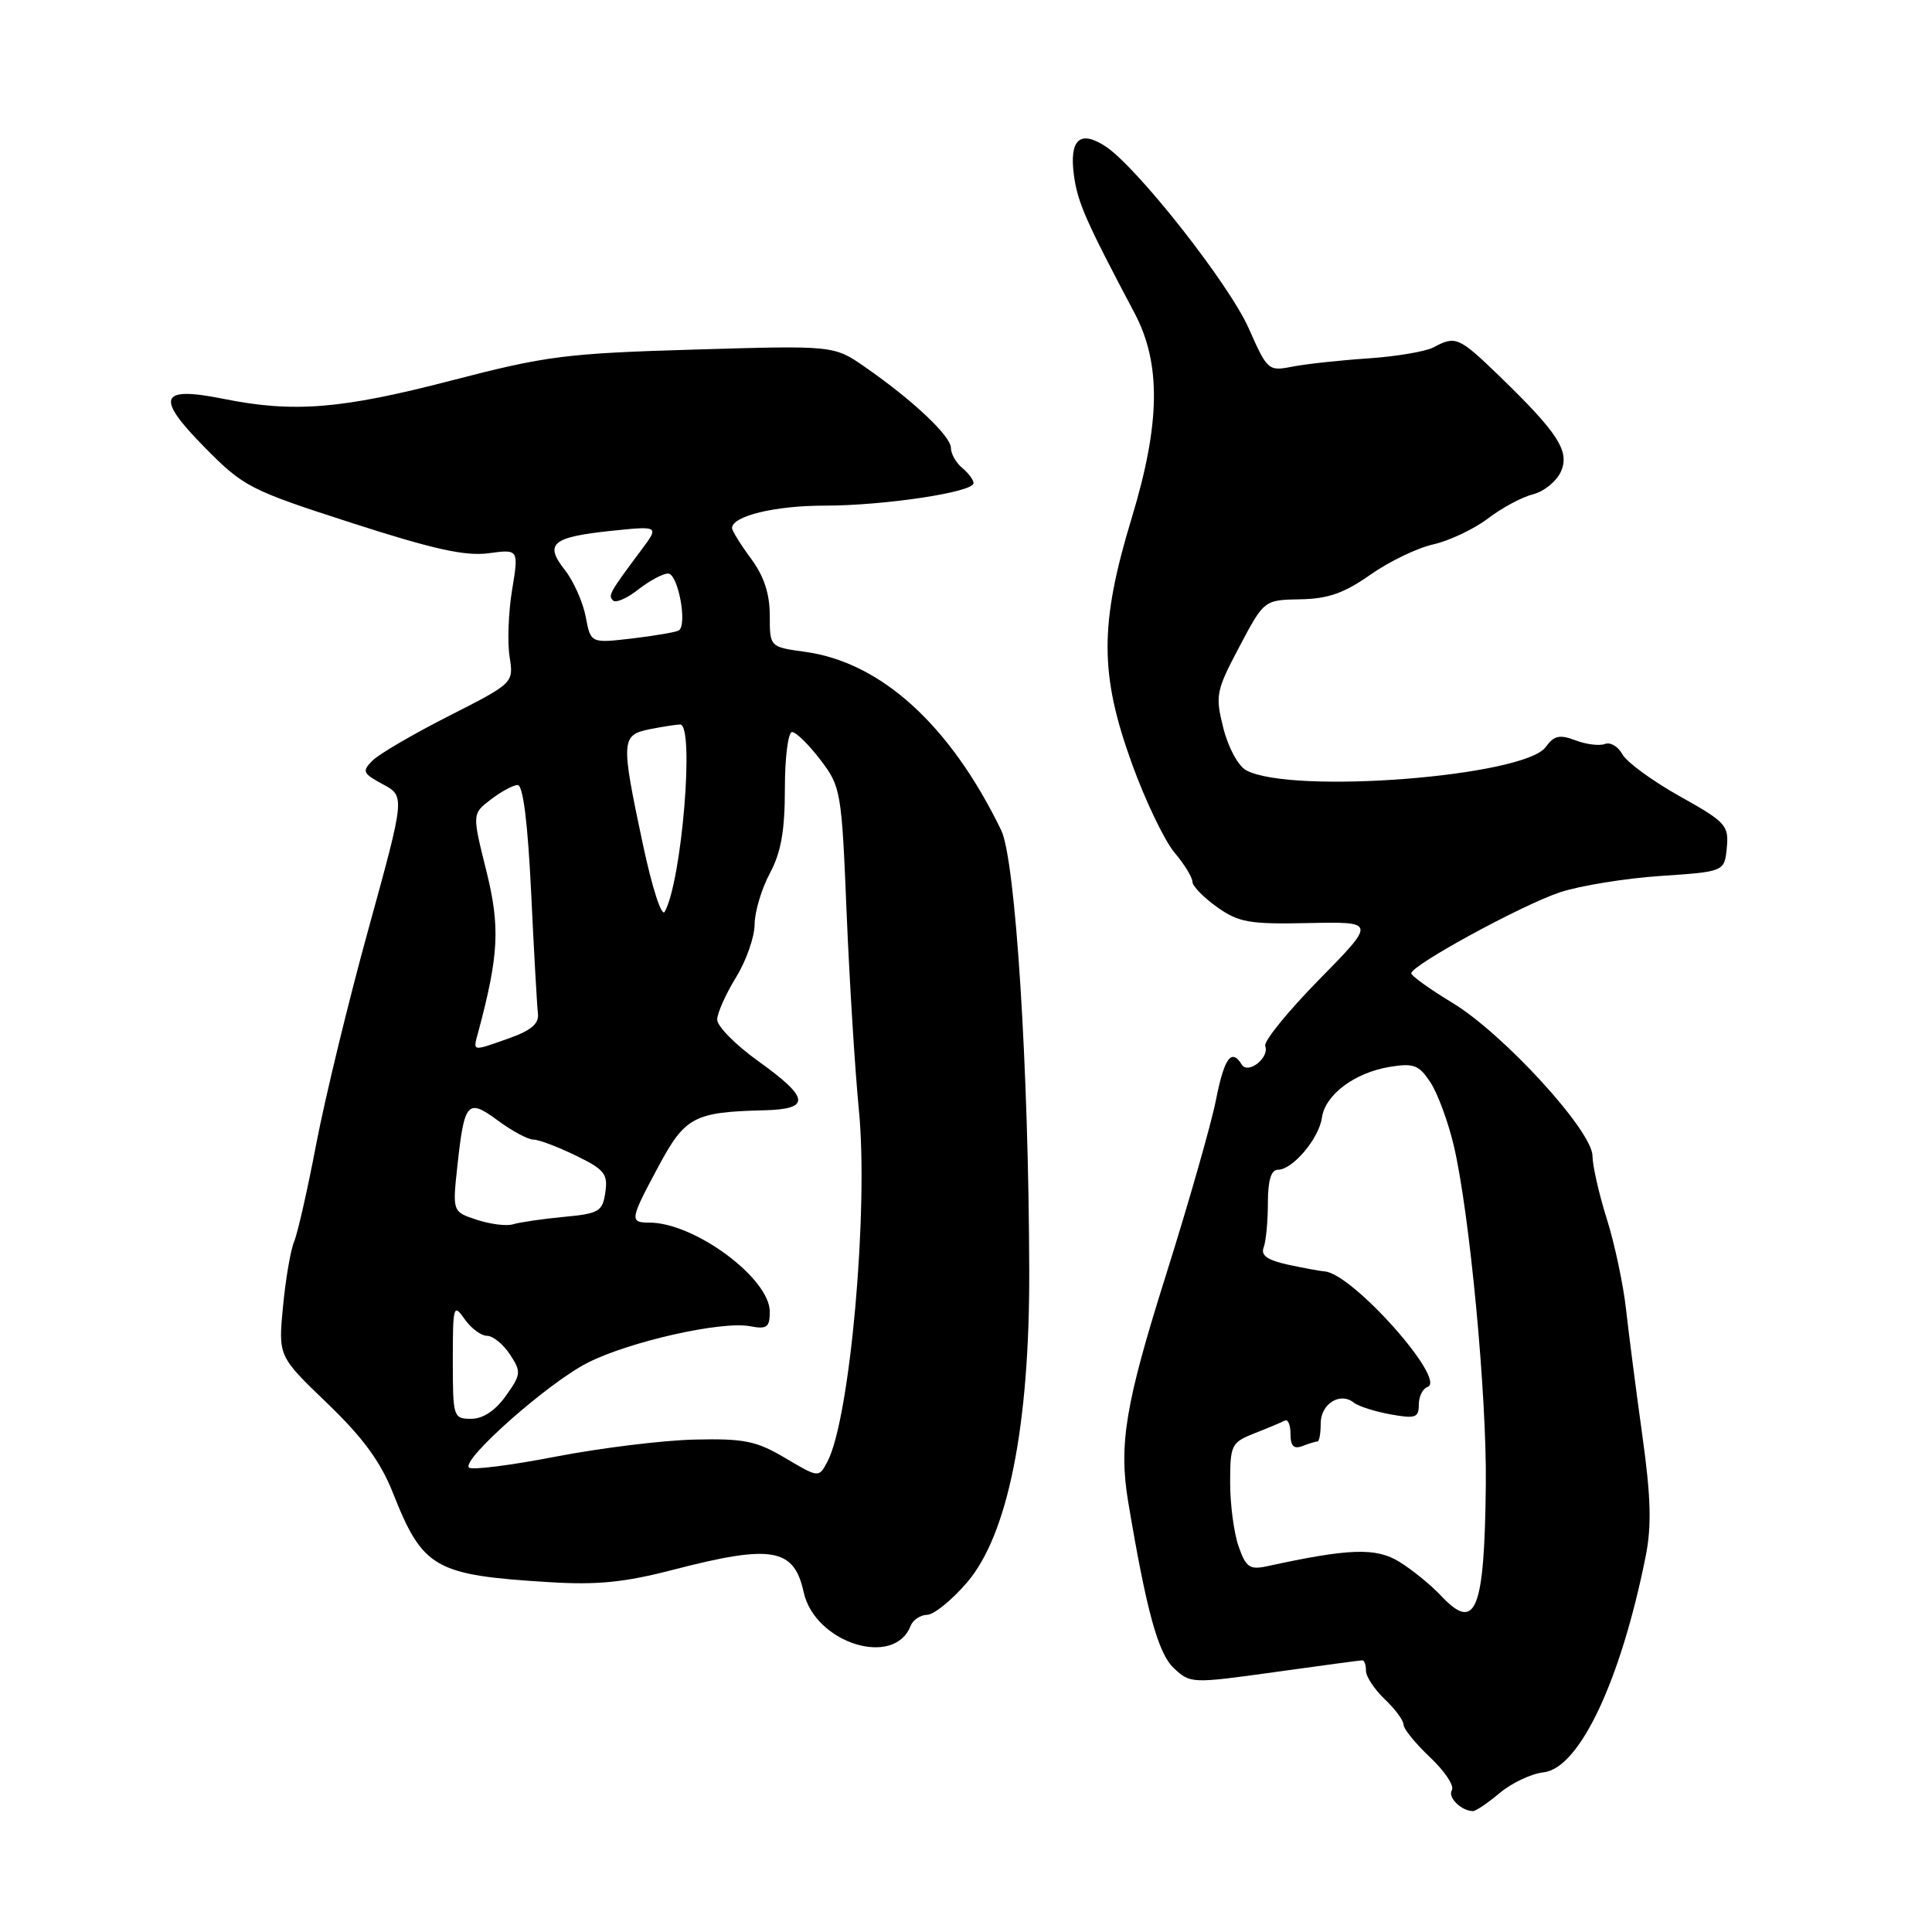 <?xml version="1.0" encoding="UTF-8" standalone="no"?>
<!DOCTYPE svg PUBLIC "-//W3C//DTD SVG 1.1//EN" "http://www.w3.org/Graphics/SVG/1.1/DTD/svg11.dtd" >
<svg xmlns="http://www.w3.org/2000/svg" xmlns:xlink="http://www.w3.org/1999/xlink" version="1.1" viewBox="0 0 256 256">
 <g >
 <path fill="currentColor"
d=" M 198.71 237.59 C 200.29 236.26 202.91 235.02 204.54 234.84 C 209.29 234.30 214.76 222.71 218.06 206.22 C 218.86 202.20 218.76 198.40 217.62 190.22 C 216.80 184.33 215.83 176.81 215.46 173.51 C 215.10 170.22 213.95 164.82 212.91 161.51 C 211.87 158.21 211.02 154.44 211.01 153.15 C 210.99 149.85 199.22 136.98 192.47 132.89 C 189.46 131.07 187.00 129.30 187.00 128.97 C 187.00 127.90 201.69 119.90 206.69 118.24 C 209.34 117.36 215.32 116.39 220.00 116.07 C 228.50 115.50 228.50 115.50 228.81 112.33 C 229.09 109.37 228.69 108.92 222.54 105.49 C 218.93 103.46 215.52 100.97 214.97 99.94 C 214.42 98.92 213.38 98.30 212.66 98.58 C 211.94 98.86 210.18 98.64 208.76 98.10 C 206.66 97.30 205.92 97.46 204.83 98.97 C 202.02 102.90 171.17 105.30 165.13 102.07 C 164.08 101.51 162.75 99.06 162.10 96.48 C 161.01 92.15 161.12 91.56 164.22 85.70 C 167.50 79.50 167.50 79.50 172.29 79.41 C 175.97 79.35 178.12 78.59 181.57 76.16 C 184.04 74.42 187.80 72.60 189.93 72.13 C 192.05 71.65 195.30 70.11 197.15 68.71 C 198.99 67.30 201.68 65.86 203.12 65.50 C 204.57 65.14 206.22 63.80 206.81 62.53 C 208.05 59.81 206.49 57.39 198.59 49.75 C 193.31 44.65 192.87 44.46 189.96 46.02 C 188.91 46.58 185.01 47.24 181.28 47.49 C 177.55 47.74 173.04 48.23 171.25 48.58 C 168.07 49.21 167.93 49.09 165.47 43.52 C 162.86 37.62 150.68 22.15 146.48 19.39 C 143.09 17.18 141.67 18.48 142.30 23.22 C 142.79 26.83 143.86 29.26 150.33 41.48 C 153.87 48.16 153.76 56.10 149.97 68.59 C 145.67 82.76 145.69 89.35 150.03 101.31 C 151.79 106.16 154.31 111.40 155.62 112.96 C 156.93 114.51 158.00 116.26 158.00 116.83 C 158.00 117.40 159.46 118.91 161.25 120.18 C 164.13 122.23 165.52 122.48 173.41 122.31 C 182.32 122.13 182.32 122.13 174.78 129.81 C 170.63 134.04 167.42 137.99 167.65 138.60 C 168.24 140.15 165.37 142.41 164.53 141.05 C 163.18 138.86 162.22 140.18 161.12 145.75 C 160.50 148.91 157.51 159.38 154.48 169.00 C 149.11 186.04 148.22 191.38 149.49 199.00 C 151.90 213.40 153.45 219.07 155.52 221.02 C 157.72 223.09 157.89 223.09 168.91 221.56 C 175.05 220.70 180.28 220.00 180.53 220.00 C 180.79 220.00 181.00 220.63 181.00 221.40 C 181.00 222.16 182.12 223.85 183.48 225.15 C 184.85 226.44 185.97 227.96 185.98 228.53 C 185.99 229.10 187.58 231.05 189.51 232.87 C 191.43 234.69 192.73 236.63 192.38 237.20 C 191.79 238.14 193.60 239.95 195.17 239.98 C 195.54 239.99 197.14 238.91 198.71 237.59 Z  M 120.66 215.43 C 120.97 214.65 121.95 213.99 122.86 213.97 C 123.76 213.95 126.14 212.01 128.15 209.67 C 133.56 203.33 136.43 188.95 136.38 168.50 C 136.31 141.45 134.56 113.91 132.66 110.00 C 125.89 96.06 116.74 87.75 106.67 86.37 C 102.00 85.73 102.00 85.73 102.00 81.56 C 102.00 78.68 101.23 76.34 99.50 74.00 C 98.12 72.14 97.00 70.32 97.00 69.97 C 97.00 68.38 102.68 67.00 109.22 67.00 C 117.15 67.00 129.00 65.22 129.00 64.02 C 129.00 63.59 128.32 62.68 127.50 62.00 C 126.67 61.32 126.00 60.12 126.00 59.35 C 126.00 57.78 120.93 53.01 114.63 48.64 C 110.50 45.77 110.50 45.77 92.00 46.32 C 74.99 46.82 72.39 47.15 59.77 50.43 C 45.23 54.21 38.90 54.72 29.62 52.85 C 21.11 51.14 20.54 52.61 27.13 59.29 C 32.28 64.51 33.09 64.93 46.60 69.29 C 57.37 72.77 61.66 73.72 64.72 73.31 C 68.74 72.77 68.74 72.77 67.86 78.14 C 67.37 81.09 67.22 85.08 67.52 87.00 C 68.07 90.50 68.07 90.50 59.50 94.86 C 54.78 97.25 50.22 99.92 49.36 100.78 C 47.94 102.20 48.07 102.49 50.73 103.92 C 53.67 105.50 53.67 105.50 48.85 123.00 C 46.19 132.62 43.08 145.45 41.92 151.50 C 40.77 157.55 39.44 163.40 38.98 164.50 C 38.51 165.60 37.85 169.47 37.50 173.11 C 36.87 179.71 36.87 179.71 43.35 185.93 C 48.08 190.48 50.43 193.68 52.07 197.83 C 56.02 207.81 57.58 208.71 72.71 209.64 C 79.12 210.04 82.74 209.68 89.21 208.00 C 102.28 204.61 105.21 205.12 106.49 210.97 C 107.98 217.72 118.51 221.04 120.66 215.43 Z  M 190.96 211.46 C 189.63 210.04 187.14 208.01 185.44 206.96 C 182.33 205.04 178.83 205.15 167.87 207.54 C 165.59 208.03 165.08 207.67 164.12 204.90 C 163.50 203.14 163.00 199.34 163.00 196.45 C 163.00 191.45 163.16 191.13 166.25 189.91 C 168.04 189.21 169.84 188.45 170.25 188.23 C 170.66 188.01 171.00 188.82 171.00 190.02 C 171.00 191.61 171.44 192.05 172.58 191.61 C 173.45 191.27 174.35 191.00 174.58 191.00 C 174.81 191.00 175.00 189.92 175.00 188.61 C 175.00 186.02 177.56 184.41 179.38 185.85 C 179.99 186.34 182.19 187.04 184.25 187.41 C 187.54 188.01 188.00 187.85 188.00 186.13 C 188.00 185.05 188.52 183.99 189.15 183.78 C 191.80 182.90 179.18 168.71 175.52 168.47 C 174.96 168.43 172.79 168.03 170.69 167.58 C 167.94 166.98 167.04 166.35 167.44 165.30 C 167.75 164.49 168.00 161.85 168.00 159.42 C 168.00 156.42 168.42 155.00 169.33 155.00 C 171.28 155.00 174.77 150.87 175.16 148.10 C 175.59 145.05 179.51 142.12 184.18 141.36 C 187.33 140.85 188.03 141.12 189.54 143.42 C 190.50 144.88 191.89 148.65 192.63 151.79 C 194.73 160.69 197.01 184.82 196.88 196.72 C 196.70 213.49 195.55 216.34 190.96 211.46 Z  M 104.07 193.21 C 100.23 190.93 98.61 190.60 92.07 190.75 C 87.90 190.84 79.61 191.86 73.64 193.01 C 67.67 194.17 62.49 194.82 62.14 194.46 C 61.11 193.42 72.68 183.19 77.87 180.57 C 83.41 177.76 95.62 175.01 99.38 175.73 C 101.62 176.16 102.00 175.88 102.00 173.81 C 102.00 169.38 92.03 162.00 86.03 162.00 C 83.39 162.00 83.46 161.61 87.28 154.50 C 90.78 147.98 91.97 147.35 101.25 147.12 C 107.48 146.96 107.30 145.50 100.45 140.59 C 97.45 138.44 95.01 135.97 95.03 135.09 C 95.05 134.22 96.17 131.70 97.53 129.50 C 98.88 127.30 99.99 124.14 99.99 122.49 C 100.00 120.83 100.90 117.79 102.00 115.74 C 103.49 112.96 104.00 110.10 104.00 104.50 C 104.00 100.38 104.43 97.00 104.95 97.00 C 105.47 97.00 107.16 98.65 108.70 100.67 C 111.42 104.24 111.52 104.79 112.18 120.92 C 112.56 130.04 113.29 141.78 113.80 147.00 C 115.11 160.22 112.64 187.98 109.64 193.67 C 108.50 195.83 108.50 195.83 104.07 193.21 Z  M 60.00 180.28 C 60.00 173.00 60.09 172.68 61.56 174.78 C 62.41 176.00 63.75 177.00 64.53 177.00 C 65.31 177.00 66.68 178.11 67.57 179.47 C 69.09 181.78 69.05 182.12 67.02 184.97 C 65.63 186.92 64.00 188.00 62.43 188.00 C 60.07 188.00 60.00 187.79 60.00 180.28 Z  M 63.22 161.64 C 59.95 160.57 59.95 160.57 60.60 154.54 C 61.53 145.96 61.94 145.50 65.99 148.49 C 67.86 149.87 69.96 151.00 70.67 151.00 C 71.37 151.00 73.90 151.95 76.28 153.11 C 80.09 154.96 80.57 155.55 80.21 157.99 C 79.84 160.54 79.38 160.81 74.65 161.25 C 71.82 161.52 68.83 161.96 68.00 162.22 C 67.17 162.49 65.03 162.23 63.22 161.64 Z  M 63.37 136.75 C 66.11 126.51 66.29 122.82 64.43 115.34 C 62.56 107.84 62.56 107.84 65.03 105.94 C 66.39 104.90 67.99 104.03 68.59 104.02 C 69.31 104.01 69.93 108.99 70.38 118.25 C 70.75 126.09 71.16 133.32 71.28 134.32 C 71.44 135.63 70.37 136.54 67.50 137.56 C 62.43 139.35 62.66 139.39 63.37 136.75 Z  M 85.17 111.81 C 82.25 98.06 82.29 97.39 86.12 96.62 C 87.84 96.28 89.64 96.00 90.12 96.00 C 92.06 96.00 90.35 116.73 88.08 120.81 C 87.67 121.55 86.41 117.64 85.17 111.81 Z  M 77.61 81.72 C 77.24 79.79 76.00 77.00 74.85 75.53 C 72.10 72.04 73.13 71.17 80.98 70.34 C 87.37 69.68 87.37 69.68 84.93 72.94 C 80.72 78.59 80.56 78.89 81.23 79.57 C 81.60 79.93 83.10 79.28 84.58 78.11 C 86.06 76.95 87.83 76.00 88.53 76.00 C 89.84 76.00 91.12 82.81 89.94 83.54 C 89.57 83.76 86.80 84.24 83.77 84.60 C 78.27 85.24 78.27 85.24 77.61 81.72 Z "/>
</g>
</svg>